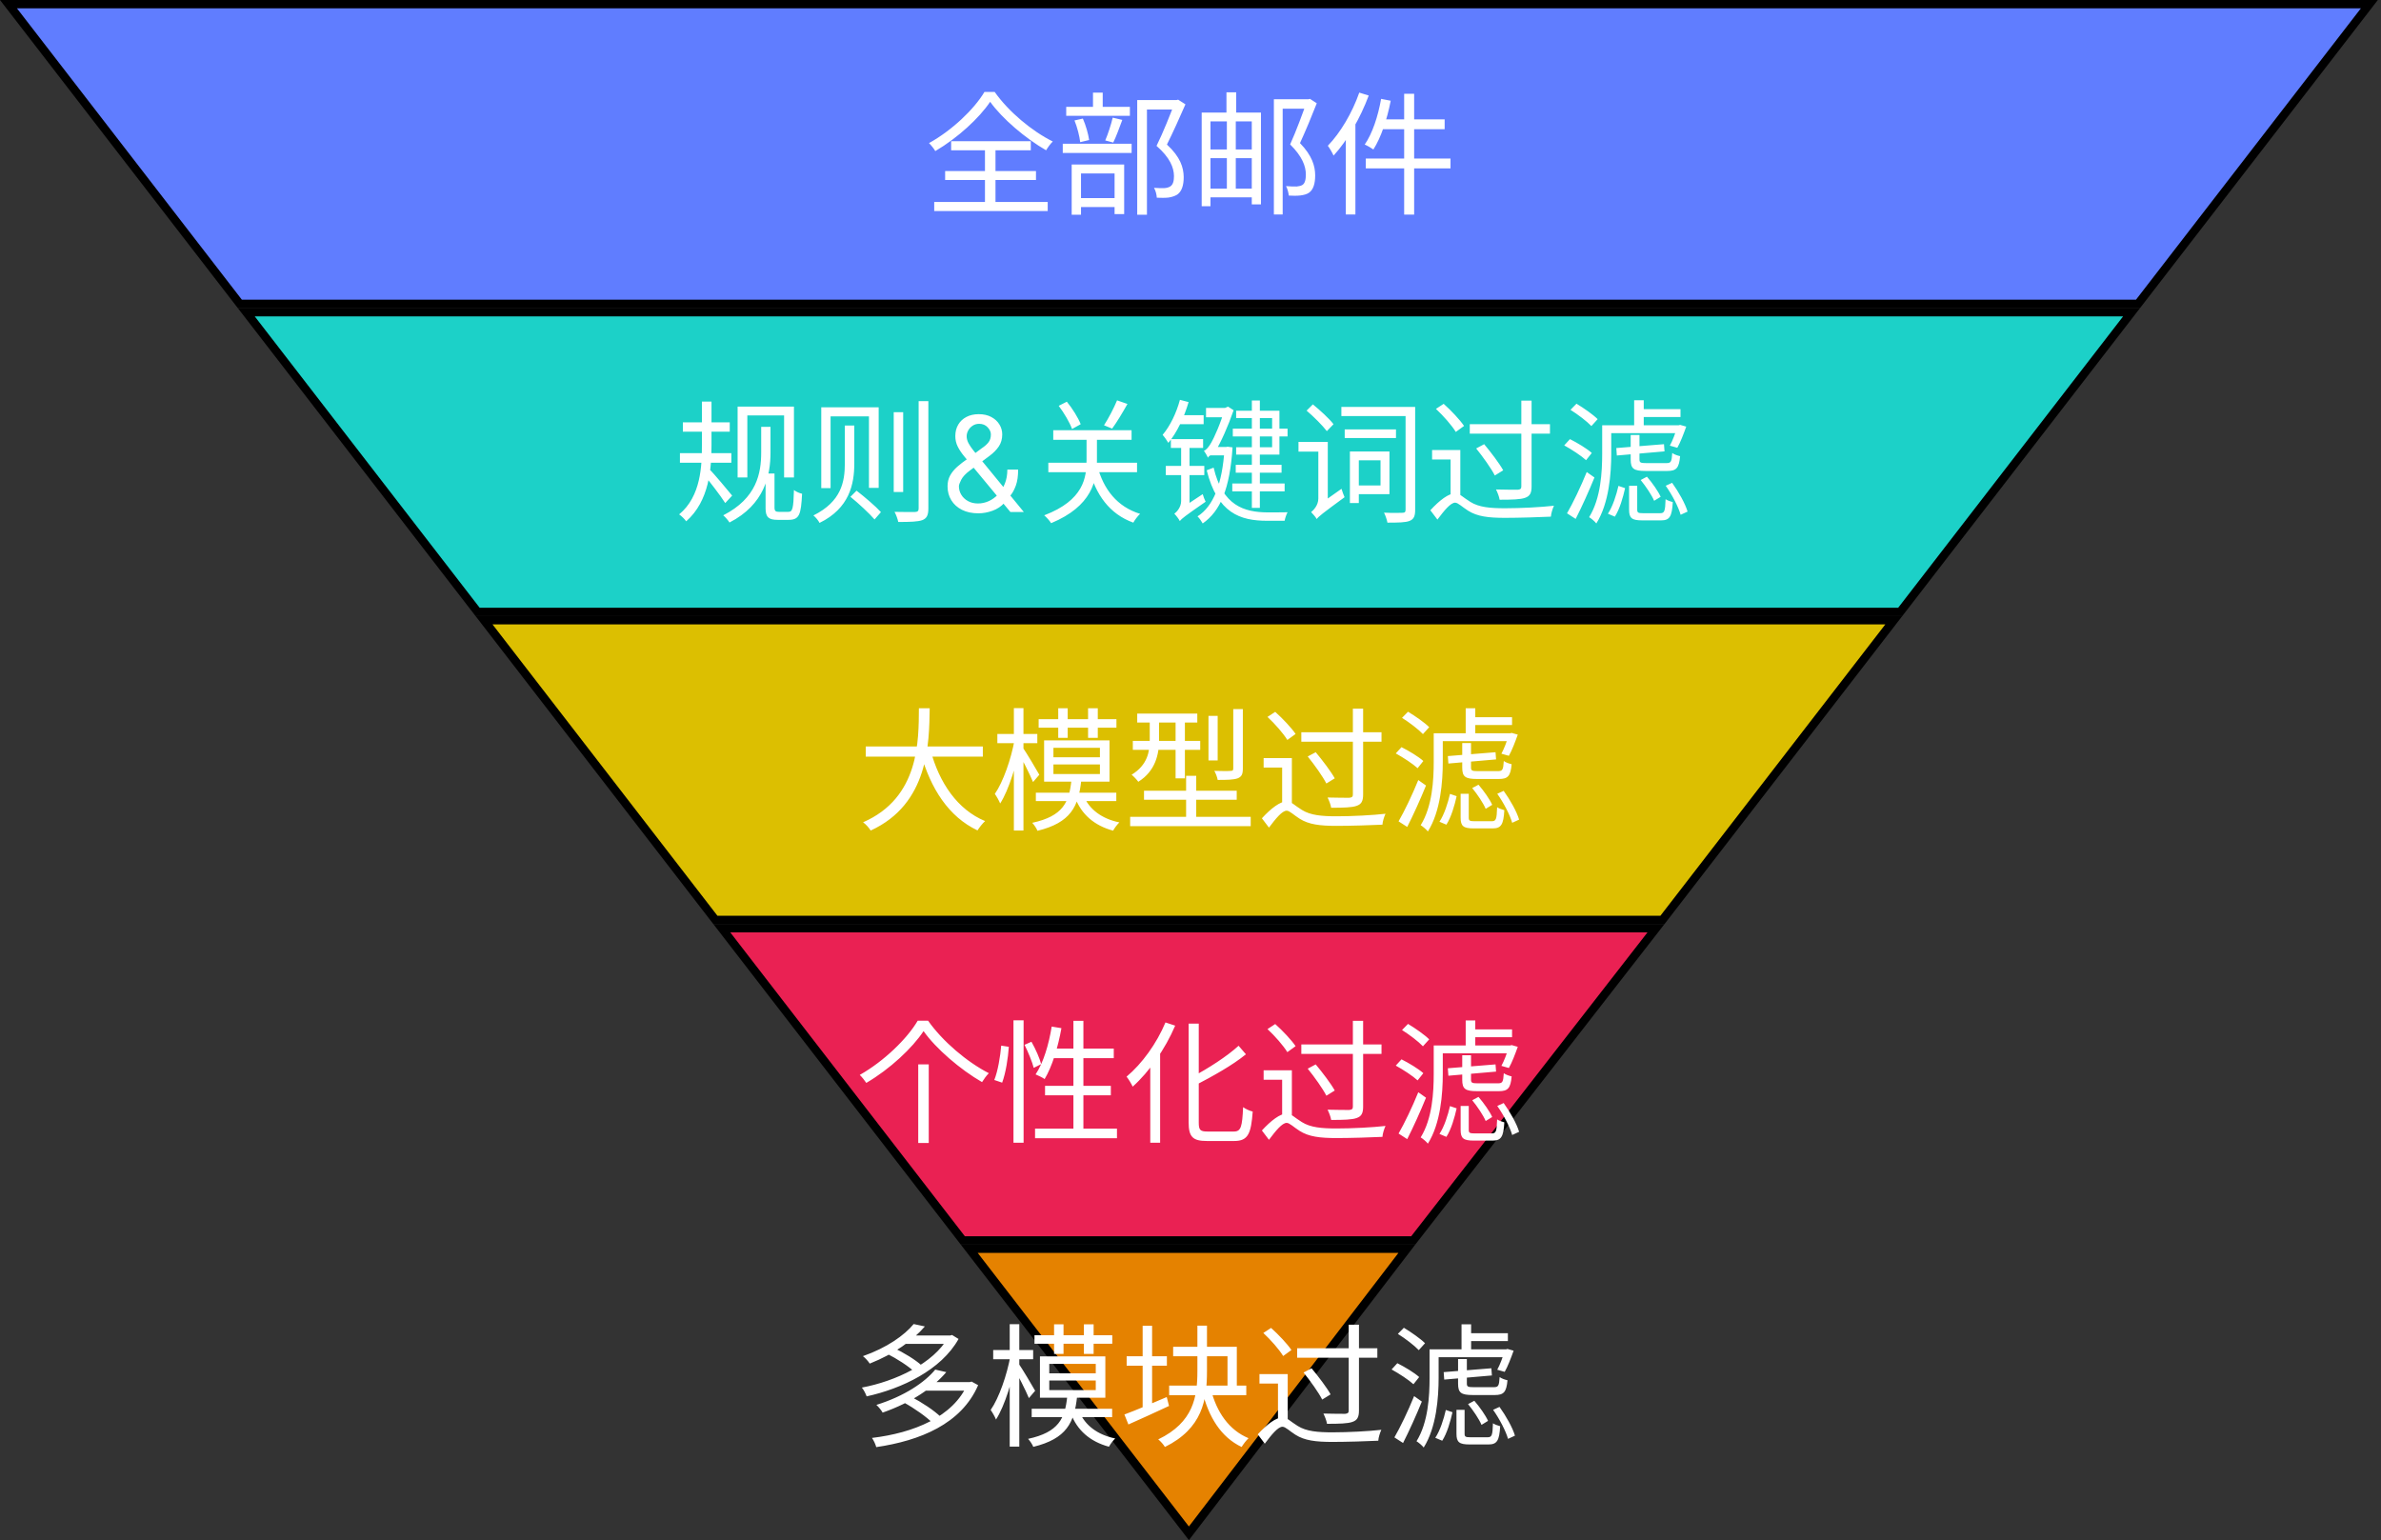 <svg width="572" height="370" viewBox="0 0 572 370" fill="none" xmlns="http://www.w3.org/2000/svg">
  <rect x="0" y="0" width="572" height="370" fill="#333333" stroke="none"/>
  <path d="M337.974 300L285.617 368.359L232.846 300H337.974Z" fill="#E58200" stroke="black" stroke-width="2"/>
  <path d="M339.511 298H231.302L173.405 223L397.826 223L339.511 298Z" fill="#EA2153" stroke="black" stroke-width="2"/>
  <path d="M399.379 221L171.861 221L116.28 149L454.96 149L399.379 221Z" fill="#DCBF01" stroke="black" stroke-width="2"/>
  <path d="M456.504 147L114.736 147L59.155 75L512.085 75L456.504 147Z" fill="#1CD1C8" stroke="black" stroke-width="2"/>
  <path d="M513.629 73L57.611 73L2.035 1L569.205 1L513.629 73Z" fill="#607DFF" stroke="black" stroke-width="2"/>
  <path d="M237.872 24.456C235.248 28.36 230.096 33.128 224.688 36.296C224.368 35.72 223.696 34.888 223.184 34.376C228.688 31.336 234.032 26.248 236.496 22.088H238.96C242.288 26.824 247.888 31.496 252.912 33.992C252.304 34.6 251.728 35.4 251.312 36.104C246.352 33.256 240.752 28.488 237.872 24.456ZM227.056 41.096H248.88V43.24H227.056V41.096ZM228.496 33.928H247.632V36.104H228.496V33.928ZM224.432 48.52H251.696V50.696H224.432V48.52ZM236.624 34.824H239.152V49.736H236.624V34.824ZM273.2 24.04H282.8V26.312H275.536V51.592H273.2V24.04ZM256.144 25.672H271.44V27.816H256.144V25.672ZM255.312 34.536H271.856V36.744H255.312V34.536ZM262.576 22.248H264.912V26.984H262.576V22.248ZM258.128 28.936L260.144 28.488C260.848 30.088 261.456 32.232 261.648 33.64L259.504 34.152C259.344 32.744 258.8 30.568 258.128 28.936ZM267.312 28.264L269.616 28.808C268.912 30.696 268.144 32.84 267.44 34.248L265.52 33.736C266.16 32.264 266.928 29.896 267.312 28.264ZM258.32 47.592H268.848V49.736H258.32V47.592ZM257.456 39.528H270.064V51.432H267.76V41.672H259.696V51.592H257.456V39.528ZM282.16 24.04H282.64L283.024 23.944L284.784 25.064C283.472 28.072 281.808 31.784 280.336 34.728C283.568 37.704 284.336 40.232 284.368 42.536C284.368 44.488 283.92 45.992 282.8 46.76C282.224 47.112 281.52 47.336 280.688 47.464C279.888 47.56 278.832 47.528 277.904 47.496C277.872 46.824 277.648 45.8 277.232 45.128C278.16 45.192 279.088 45.224 279.728 45.192C280.272 45.16 280.72 45.032 281.104 44.808C281.808 44.392 282.032 43.464 282.032 42.28C282 40.264 281.072 37.864 277.84 35.048C279.472 31.752 281.2 27.336 282.16 24.808V24.04ZM288.688 27.048H302.928V49.096H300.72V29.16H290.8V49.544H288.688V27.048ZM289.68 35.912H301.488V37.992H289.68V35.912ZM289.744 45.32H301.392V47.4H289.744V45.32ZM294.64 22.184H296.976V28.2H296.88V46.792H294.736V28.2H294.64V22.184ZM306.032 23.848H314.416V26.12H308.144V51.528H306.032V23.848ZM313.872 23.848H314.32L314.704 23.752L316.336 24.808C315.184 27.752 313.68 31.4 312.304 34.376C315.248 37.416 315.952 39.944 315.952 42.152C315.952 44.04 315.536 45.576 314.448 46.312C313.936 46.664 313.2 46.856 312.432 46.952C311.632 47.048 310.576 47.048 309.616 46.984C309.552 46.376 309.328 45.384 308.944 44.712C309.904 44.808 310.832 44.808 311.504 44.808C311.984 44.744 312.464 44.68 312.848 44.456C313.52 44.072 313.712 43.048 313.712 41.928C313.712 39.944 312.848 37.576 309.936 34.696C311.44 31.368 313.008 27.08 313.872 24.584V23.848ZM337.328 22.536H339.728V51.56H337.328V22.536ZM331.792 23.752L334.096 24.2C333.232 28.68 331.76 33.064 329.936 35.912C329.456 35.56 328.464 34.984 327.856 34.728C329.712 32.04 331.056 27.912 331.792 23.752ZM332.112 28.68H347.056V31.048H331.504L332.112 28.68ZM328.112 38.088H348.464V40.456H328.112V38.088ZM326.544 22.248L328.816 22.952C326.8 28.36 323.696 33.768 320.368 37.384C320.144 36.84 319.44 35.592 318.992 35.016C322 31.912 324.848 27.112 326.544 22.248ZM323.312 30.504L325.584 28.232L325.616 28.264V51.528H323.312V30.504Z" fill="white"/>
  <path d="M221.872 247.712C219.216 251.744 213.808 256.832 208.112 260.16C207.76 259.616 207.088 258.752 206.544 258.24C212.368 254.944 217.936 249.536 220.464 245.216H222.96C226.448 250.176 232.304 255.136 237.552 257.824C236.944 258.432 236.368 259.264 235.92 259.968C230.704 256.96 224.816 251.904 221.872 247.712ZM220.592 255.712H223.12V274.592H220.592V255.712ZM243.472 245.12H245.904V274.528H243.472V245.12ZM240.528 251.2L242.352 251.488C242.192 254.08 241.616 257.792 240.752 260.096L238.864 259.456C239.728 257.312 240.304 253.792 240.528 251.2ZM246.128 251.008L247.792 250.272C248.784 252 249.776 254.272 250.128 255.648L248.336 256.544C247.984 255.136 247.024 252.8 246.128 251.008ZM252.656 246.624L254.992 247.008C254.16 251.68 252.752 256.224 250.96 259.232C250.48 258.88 249.392 258.368 248.784 258.112C250.672 255.296 251.952 250.944 252.656 246.624ZM252.688 251.904H267.568V254.208H251.952L252.688 251.904ZM257.872 245.248H260.272V272.448H257.872V245.248ZM251.056 260.864H266.864V263.136H251.056V260.864ZM248.656 271.136H268.336V273.44H248.656V271.136ZM285.552 245.92H287.984V269.664C287.984 271.456 288.304 271.84 290.096 271.84C290.96 271.84 295.312 271.84 296.4 271.84C298.16 271.84 298.416 270.656 298.64 265.984C299.248 266.432 300.24 266.88 300.944 267.04C300.56 272.288 299.856 274.112 296.528 274.112C295.696 274.112 290.672 274.112 289.936 274.112C286.576 274.112 285.552 273.152 285.552 269.632V245.92ZM297.552 251.232L299.312 253.28C296.08 255.936 291.376 258.528 287.152 260.736C286.992 260.192 286.512 259.36 286.16 258.848C290.256 256.704 294.832 253.728 297.552 251.232ZM279.984 245.632L282.32 246.4C279.92 252.032 276.08 257.504 272.112 261.056C271.856 260.48 271.12 259.232 270.64 258.656C274.352 255.552 277.872 250.688 279.984 245.632ZM276.336 253.984L278.672 251.648L278.704 251.68V274.528H276.336V253.984ZM304.496 247.232L306.352 246.016C308.144 247.616 310.256 249.856 311.248 251.328L309.264 252.768C308.336 251.232 306.288 248.896 304.496 247.232ZM310.352 257.12V268.768H308.016V259.392H303.568V257.12H310.352ZM309.136 267.52C310.224 267.52 310.96 268.48 312.752 269.568C314.832 270.88 317.552 271.104 321.136 271.104C324.912 271.104 329.744 270.848 332.848 270.496C332.528 271.168 332.144 272.384 332.112 273.12C329.84 273.248 324.144 273.408 321.104 273.408C317.104 273.408 314.416 273.088 312.208 271.68C310.832 270.816 309.808 269.76 309.104 269.76C308.016 269.76 306.48 271.648 304.848 273.824L303.152 271.584C305.36 269.184 307.536 267.52 309.136 267.52ZM312.624 250.912H331.888V253.184H312.624V250.912ZM325.008 245.248H327.472V265.888C327.472 267.52 327.024 268.224 325.872 268.608C324.784 268.992 322.832 269.056 319.792 269.056C319.696 268.352 319.28 267.296 318.928 266.592C321.296 266.656 323.504 266.656 324.144 266.656C324.784 266.592 325.008 266.432 325.008 265.856V245.248ZM314.16 256.736L316.08 255.712C317.712 257.664 319.728 260.32 320.656 261.984L318.64 263.232C317.776 261.536 315.792 258.752 314.16 256.736ZM353.552 247.296H363.248V249.184H353.552V247.296ZM345.584 251.168H362.928V253.056H345.584V251.168ZM352.112 245.152H354.416V252.032H352.112V245.152ZM347.824 256.64L359.28 255.712L359.408 257.44L347.952 258.432L347.824 256.64ZM351.28 253.504H353.392V259.392C353.392 260.128 353.648 260.256 355.024 260.256C355.664 260.256 358.992 260.256 359.856 260.256C360.944 260.256 361.136 259.968 361.264 257.824C361.712 258.176 362.576 258.464 363.152 258.592C362.896 261.44 362.256 262.144 360.08 262.144C359.472 262.144 355.472 262.144 354.864 262.144C351.984 262.144 351.28 261.6 351.28 259.392V253.504ZM344.432 251.168H346.608V257.952C346.608 262.752 346.096 269.888 343.024 274.752C342.672 274.272 341.744 273.504 341.296 273.248C344.112 268.704 344.432 262.4 344.432 257.952V251.168ZM362.48 251.168H362.8L363.152 251.072L364.624 251.488C363.984 253.28 363.216 255.296 362.48 256.576L360.688 256.064C361.328 254.912 362.032 253.056 362.48 251.488V251.168ZM350.896 265.696H352.848V271.424C352.848 272.16 353.072 272.288 354.224 272.288C354.768 272.288 357.616 272.288 358.352 272.288C359.376 272.288 359.568 271.904 359.664 268.928C360.08 269.216 360.88 269.504 361.392 269.632C361.2 273.12 360.624 274.016 358.576 274.016C358.032 274.016 354.576 274.016 354.064 274.016C351.536 274.016 350.896 273.472 350.896 271.424V265.696ZM348.336 265.728L349.936 266.272C349.456 268.448 348.624 271.36 347.472 273.12L345.808 272.416C346.96 270.688 347.856 267.872 348.336 265.728ZM353.68 264.32L355.184 263.52C356.464 264.992 357.904 267.04 358.48 268.352L356.912 269.312C356.336 267.936 354.928 265.856 353.68 264.32ZM359.696 265.696L361.232 264.992C362.8 267.168 364.4 270.016 364.944 271.904L363.28 272.672C362.768 270.816 361.232 267.872 359.696 265.696ZM336.816 247.456L338.256 245.984C340.016 247.04 342.256 248.608 343.344 249.696L341.84 251.36C340.784 250.24 338.608 248.576 336.816 247.456ZM335.312 256L336.688 254.496C338.48 255.392 340.816 256.8 341.936 257.824L340.56 259.552C339.408 258.496 337.168 257.024 335.312 256ZM335.984 272.32C337.36 269.952 339.312 265.888 340.72 262.4L342.576 263.712C341.264 266.944 339.536 270.784 338.064 273.664L335.984 272.32Z" fill="white"/>
  <path d="M213.032 325.192L214.632 323.784C217.032 324.904 219.976 326.696 221.416 328.04L219.72 329.608C218.344 328.264 215.432 326.376 213.032 325.192ZM227.816 320.84H228.296L228.712 320.712L230.28 321.672C226.12 329.128 216.648 333.608 208.2 335.464C207.976 334.856 207.496 333.864 207.048 333.352C215.112 331.848 224.328 327.528 227.816 321.224V320.84ZM217.128 320.84H228.424V322.856H217.128V320.84ZM219.496 318.088L222.184 318.664C219.24 322.056 214.888 325.224 208.936 327.592C208.584 327.016 207.848 326.216 207.304 325.8C213.064 323.784 217.288 320.776 219.496 318.088ZM217.128 336.936L218.888 335.56C221.416 336.872 224.488 338.888 226.024 340.424L224.136 341.96C222.696 340.456 219.656 338.312 217.128 336.936ZM232.488 332.04H232.968L233.416 331.912L234.984 332.776C230.952 342.12 220.968 346.12 210.504 347.656C210.344 346.984 209.864 345.992 209.48 345.448C219.368 344.264 229.032 340.456 232.488 332.392V332.04ZM222.088 332.04H233.128V334.088H222.088V332.04ZM224.68 329.032L227.336 329.64C224.104 333.416 219.048 336.904 212.04 339.368C211.752 338.824 211.048 337.96 210.536 337.512C217.32 335.4 222.184 332.072 224.68 329.032ZM248.52 320.776H267.208V322.824H248.52V320.776ZM247.848 338.44H267.176V340.456H247.848V338.44ZM253.224 318.152H255.496V325.256H253.224V318.152ZM260.392 318.152H262.728V325.256H260.392V318.152ZM252.072 331.656V333.96H263.24V331.656H252.072ZM252.072 327.656V329.928H263.24V327.656H252.072ZM249.832 325.864H265.544V335.784H249.832V325.864ZM256.392 335.464H258.76C258.088 341.768 256.232 345.64 248.232 347.592C248.04 347.048 247.432 346.152 246.984 345.672C254.344 344.072 255.848 340.776 256.392 335.464ZM259.304 339.112C260.616 342.408 263.688 344.712 267.912 345.576C267.4 346.056 266.728 346.952 266.408 347.56C261.896 346.344 258.76 343.624 257.256 339.56L259.304 339.112ZM238.6 324.328H248.2V326.536H238.6V324.328ZM242.568 318.12H244.872V347.528H242.568V318.12ZM242.728 325.768L244.232 326.248C243.304 331.4 241.384 337.768 239.272 341.032C239.016 340.36 238.408 339.304 237.992 338.728C240.008 335.848 241.928 330.248 242.728 325.768ZM244.776 327.688C245.48 328.68 248.104 333.064 248.68 334.12L247.176 335.88C246.472 334.152 244.392 330.024 243.56 328.648L244.776 327.688ZM281.832 323.56H297.128V334.12H294.888V325.832H281.832V323.56ZM280.872 332.872H299.4V335.176H280.872V332.872ZM290.888 333.736C292.264 339.24 295.24 343.56 299.944 345.512C299.4 346.024 298.664 346.984 298.28 347.624C293.32 345.256 290.376 340.488 288.808 334.184L290.888 333.736ZM287.656 318.472H289.96V329.384C289.96 336.296 288.904 343.144 279.848 347.624C279.56 347.08 278.792 346.216 278.248 345.8C286.728 341.704 287.656 335.56 287.656 329.384V318.472ZM270.664 325.832H280.328V328.104H270.664V325.832ZM274.504 318.504H276.776V339.272H274.504V318.504ZM270.12 339.816C272.68 338.888 276.552 337.224 280.296 335.624L280.84 337.768C277.448 339.368 273.864 340.968 271.08 342.216L270.12 339.816ZM303.496 320.232L305.352 319.016C307.144 320.616 309.256 322.856 310.248 324.328L308.264 325.768C307.336 324.232 305.288 321.896 303.496 320.232ZM309.352 330.12V341.768H307.016V332.392H302.568V330.12H309.352ZM308.136 340.52C309.224 340.52 309.96 341.48 311.752 342.568C313.832 343.88 316.552 344.104 320.136 344.104C323.912 344.104 328.744 343.848 331.848 343.496C331.528 344.168 331.144 345.384 331.112 346.12C328.84 346.248 323.144 346.408 320.104 346.408C316.104 346.408 313.416 346.088 311.208 344.68C309.832 343.816 308.808 342.76 308.104 342.76C307.016 342.76 305.48 344.648 303.848 346.824L302.152 344.584C304.36 342.184 306.536 340.52 308.136 340.52ZM311.624 323.912H330.888V326.184H311.624V323.912ZM324.008 318.248H326.472V338.888C326.472 340.52 326.024 341.224 324.872 341.608C323.784 341.992 321.832 342.056 318.792 342.056C318.696 341.352 318.28 340.296 317.928 339.592C320.296 339.656 322.504 339.656 323.144 339.656C323.784 339.592 324.008 339.432 324.008 338.856V318.248ZM313.16 329.736L315.08 328.712C316.712 330.664 318.728 333.32 319.656 334.984L317.64 336.232C316.776 334.536 314.792 331.752 313.16 329.736ZM352.552 320.296H362.248V322.184H352.552V320.296ZM344.584 324.168H361.928V326.056H344.584V324.168ZM351.112 318.152H353.416V325.032H351.112V318.152ZM346.824 329.64L358.28 328.712L358.408 330.44L346.952 331.432L346.824 329.64ZM350.28 326.504H352.392V332.392C352.392 333.128 352.648 333.256 354.024 333.256C354.664 333.256 357.992 333.256 358.856 333.256C359.944 333.256 360.136 332.968 360.264 330.824C360.712 331.176 361.576 331.464 362.152 331.592C361.896 334.44 361.256 335.144 359.08 335.144C358.472 335.144 354.472 335.144 353.864 335.144C350.984 335.144 350.28 334.6 350.28 332.392V326.504ZM343.432 324.168H345.608V330.952C345.608 335.752 345.096 342.888 342.024 347.752C341.672 347.272 340.744 346.504 340.296 346.248C343.112 341.704 343.432 335.4 343.432 330.952V324.168ZM361.48 324.168H361.8L362.152 324.072L363.624 324.488C362.984 326.28 362.216 328.296 361.48 329.576L359.688 329.064C360.328 327.912 361.032 326.056 361.48 324.488V324.168ZM349.896 338.696H351.848V344.424C351.848 345.16 352.072 345.288 353.224 345.288C353.768 345.288 356.616 345.288 357.352 345.288C358.376 345.288 358.568 344.904 358.664 341.928C359.08 342.216 359.88 342.504 360.392 342.632C360.2 346.12 359.624 347.016 357.576 347.016C357.032 347.016 353.576 347.016 353.064 347.016C350.536 347.016 349.896 346.472 349.896 344.424V338.696ZM347.336 338.728L348.936 339.272C348.456 341.448 347.624 344.36 346.472 346.12L344.808 345.416C345.96 343.688 346.856 340.872 347.336 338.728ZM352.68 337.32L354.184 336.52C355.464 337.992 356.904 340.04 357.48 341.352L355.912 342.312C355.336 340.936 353.928 338.856 352.68 337.32ZM358.696 338.696L360.232 337.992C361.8 340.168 363.4 343.016 363.944 344.904L362.28 345.672C361.768 343.816 360.232 340.872 358.696 338.696ZM335.816 320.456L337.256 318.984C339.016 320.04 341.256 321.608 342.344 322.696L340.84 324.36C339.784 323.24 337.608 321.576 335.816 320.456ZM334.312 329L335.688 327.496C337.48 328.392 339.816 329.8 340.936 330.824L339.56 332.552C338.408 331.496 336.168 330.024 334.312 329ZM334.984 345.32C336.36 342.952 338.312 338.888 339.72 335.4L341.576 336.712C340.264 339.944 338.536 343.784 337.064 346.664L334.984 345.32Z" fill="white"/>
  <path d="M207.984 179.336H236.112V181.768H207.984V179.336ZM223.568 180.296C225.648 188.04 230 194.504 236.656 197.256C236.048 197.8 235.248 198.824 234.832 199.496C227.92 196.232 223.568 189.48 221.168 180.872L223.568 180.296ZM220.752 170.152H223.344C223.216 178.536 223.152 193.128 209.168 199.528C208.784 198.888 208.016 198.024 207.344 197.544C220.944 191.624 220.688 177.832 220.752 170.152ZM249.52 172.776H268.208V174.824H249.52V172.776ZM248.848 190.44H268.176V192.456H248.848V190.44ZM254.224 170.152H256.496V177.256H254.224V170.152ZM261.392 170.152H263.728V177.256H261.392V170.152ZM253.072 183.656V185.96H264.24V183.656H253.072ZM253.072 179.656V181.928H264.24V179.656H253.072ZM250.832 177.864H266.544V187.784H250.832V177.864ZM257.392 187.464H259.76C259.088 193.768 257.232 197.64 249.232 199.592C249.04 199.048 248.432 198.152 247.984 197.672C255.344 196.072 256.848 192.776 257.392 187.464ZM260.304 191.112C261.616 194.408 264.688 196.712 268.912 197.576C268.4 198.056 267.728 198.952 267.408 199.56C262.896 198.344 259.76 195.624 258.256 191.56L260.304 191.112ZM239.6 176.328H249.2V178.536H239.6V176.328ZM243.568 170.12H245.872V199.528H243.568V170.12ZM243.728 177.768L245.232 178.248C244.304 183.4 242.384 189.768 240.272 193.032C240.016 192.36 239.408 191.304 238.992 190.728C241.008 187.848 242.928 182.248 243.728 177.768ZM245.776 179.688C246.48 180.68 249.104 185.064 249.68 186.12L248.176 187.88C247.472 186.152 245.392 182.024 244.56 180.648L245.776 179.688ZM273.2 171.432H287.632V173.576H273.2V171.432ZM272.144 177.992H288.336V180.136H272.144V177.992ZM271.504 196.232H300.464V198.472H271.504V196.232ZM274.832 189.96H297.104V192.136H274.832V189.96ZM282.416 172.328H284.656V186.984H282.416V172.328ZM284.944 186.376H287.376V197.768H284.944V186.376ZM290.32 171.976H292.528V182.696H290.32V171.976ZM296.272 170.344H298.576V184.648C298.576 185.992 298.288 186.6 297.328 186.984C296.368 187.336 294.832 187.368 292.528 187.368C292.432 186.728 292.08 185.832 291.728 185.192C293.584 185.256 295.152 185.256 295.664 185.192C296.144 185.192 296.272 185.064 296.272 184.616V170.344ZM276.208 172.36H278.448V177.8C278.448 181.128 277.616 185.224 273.456 187.816C273.136 187.336 272.304 186.472 271.856 186.12C275.696 183.784 276.208 180.52 276.208 177.736V172.36ZM304.496 172.232L306.352 171.016C308.144 172.616 310.256 174.856 311.248 176.328L309.264 177.768C308.336 176.232 306.288 173.896 304.496 172.232ZM310.352 182.12V193.768H308.016V184.392H303.568V182.12H310.352ZM309.136 192.52C310.224 192.52 310.96 193.48 312.752 194.568C314.832 195.88 317.552 196.104 321.136 196.104C324.912 196.104 329.744 195.848 332.848 195.496C332.528 196.168 332.144 197.384 332.112 198.12C329.84 198.248 324.144 198.408 321.104 198.408C317.104 198.408 314.416 198.088 312.208 196.68C310.832 195.816 309.808 194.76 309.104 194.76C308.016 194.76 306.48 196.648 304.848 198.824L303.152 196.584C305.36 194.184 307.536 192.52 309.136 192.52ZM312.624 175.912H331.888V178.184H312.624V175.912ZM325.008 170.248H327.472V190.888C327.472 192.52 327.024 193.224 325.872 193.608C324.784 193.992 322.832 194.056 319.792 194.056C319.696 193.352 319.28 192.296 318.928 191.592C321.296 191.656 323.504 191.656 324.144 191.656C324.784 191.592 325.008 191.432 325.008 190.856V170.248ZM314.16 181.736L316.08 180.712C317.712 182.664 319.728 185.32 320.656 186.984L318.64 188.232C317.776 186.536 315.792 183.752 314.16 181.736ZM353.552 172.296H363.248V174.184H353.552V172.296ZM345.584 176.168H362.928V178.056H345.584V176.168ZM352.112 170.152H354.416V177.032H352.112V170.152ZM347.824 181.64L359.28 180.712L359.408 182.44L347.952 183.432L347.824 181.64ZM351.28 178.504H353.392V184.392C353.392 185.128 353.648 185.256 355.024 185.256C355.664 185.256 358.992 185.256 359.856 185.256C360.944 185.256 361.136 184.968 361.264 182.824C361.712 183.176 362.576 183.464 363.152 183.592C362.896 186.44 362.256 187.144 360.08 187.144C359.472 187.144 355.472 187.144 354.864 187.144C351.984 187.144 351.28 186.6 351.28 184.392V178.504ZM344.432 176.168H346.608V182.952C346.608 187.752 346.096 194.888 343.024 199.752C342.672 199.272 341.744 198.504 341.296 198.248C344.112 193.704 344.432 187.4 344.432 182.952V176.168ZM362.48 176.168H362.8L363.152 176.072L364.624 176.488C363.984 178.28 363.216 180.296 362.48 181.576L360.688 181.064C361.328 179.912 362.032 178.056 362.48 176.488V176.168ZM350.896 190.696H352.848V196.424C352.848 197.16 353.072 197.288 354.224 197.288C354.768 197.288 357.616 197.288 358.352 197.288C359.376 197.288 359.568 196.904 359.664 193.928C360.08 194.216 360.88 194.504 361.392 194.632C361.2 198.12 360.624 199.016 358.576 199.016C358.032 199.016 354.576 199.016 354.064 199.016C351.536 199.016 350.896 198.472 350.896 196.424V190.696ZM348.336 190.728L349.936 191.272C349.456 193.448 348.624 196.36 347.472 198.12L345.808 197.416C346.96 195.688 347.856 192.872 348.336 190.728ZM353.68 189.32L355.184 188.52C356.464 189.992 357.904 192.04 358.48 193.352L356.912 194.312C356.336 192.936 354.928 190.856 353.68 189.32ZM359.696 190.696L361.232 189.992C362.8 192.168 364.4 195.016 364.944 196.904L363.28 197.672C362.768 195.816 361.232 192.872 359.696 190.696ZM336.816 172.456L338.256 170.984C340.016 172.04 342.256 173.608 343.344 174.696L341.84 176.36C340.784 175.24 338.608 173.576 336.816 172.456ZM335.312 181L336.688 179.496C338.48 180.392 340.816 181.8 341.936 182.824L340.56 184.552C339.408 183.496 337.168 182.024 335.312 181ZM335.984 197.32C337.36 194.952 339.312 190.888 340.72 187.4L342.576 188.712C341.264 191.944 339.536 195.784 338.064 198.664L335.984 197.32Z" fill="white"/>
  <path d="M164.048 101.464H175.312V103.704H164.048V101.464ZM163.344 108.856H175.696V111.16H163.344V108.856ZM168.624 96.472H170.928V106.84C170.928 112.472 170.448 120.312 164.848 125.24C164.528 124.76 163.728 123.96 163.152 123.576C168.432 119.224 168.624 111.832 168.624 106.872V96.472ZM170.384 112.696C171.44 113.688 175.056 118.04 175.888 119.064L174.224 120.856C173.168 119.16 170.128 115.224 168.912 113.816L170.384 112.696ZM177.2 97.688H190.736V114.712H188.368V99.8H179.536V114.712H177.2V97.688ZM183.92 113.752H186.064V121.912C186.064 122.776 186.352 122.968 187.12 122.968H189.392C190.416 122.968 190.608 122.136 190.736 117.72C191.28 118.168 192.112 118.488 192.688 118.616C192.432 123.64 192.048 124.888 189.424 124.888H186.832C184.752 124.888 183.92 124.312 183.92 122.168V113.752ZM182.864 102.552H185.104V108.728C185.104 114.2 183.664 121.208 175.248 125.528C174.992 125.08 174.224 124.184 173.744 123.8C181.84 119.672 182.864 113.624 182.864 108.696V102.552ZM204.304 119.352L205.776 117.88C207.76 119.416 210.352 121.624 211.632 123.032L210.096 124.792C208.848 123.352 206.32 120.984 204.304 119.352ZM197.296 97.848H211.088V117.208H208.752V100.024H199.536V117.272H197.296V97.848ZM220.688 96.376H223.024V122.168C223.024 123.832 222.608 124.536 221.584 124.952C220.528 125.336 218.736 125.4 215.792 125.4C215.664 124.728 215.28 123.64 214.896 122.968C217.2 123.032 219.216 123 219.824 123C220.432 122.968 220.688 122.776 220.688 122.168V96.376ZM214.704 99.032H216.976V118.2H214.704V99.032ZM202.96 102.232H205.232V111.352C205.232 116.28 204.08 122.104 196.88 125.624C196.656 125.112 195.888 124.184 195.408 123.832C202.128 120.504 202.96 115.704 202.96 111.32V102.232ZM235.045 123.318C233.515 123.318 232.197 123.038 231.091 122.477C229.985 121.917 229.133 121.148 228.534 120.17C227.936 119.193 227.636 118.076 227.636 116.818C227.636 115.848 227.841 114.989 228.25 114.239C228.667 113.481 229.239 112.78 229.966 112.136C230.701 111.485 231.545 110.833 232.5 110.182L235.864 107.682C236.523 107.25 237.049 106.788 237.443 106.295C237.845 105.803 238.045 105.159 238.045 104.364C238.045 103.773 237.784 103.201 237.261 102.648C236.746 102.095 236.068 101.818 235.227 101.818C234.636 101.818 234.114 101.97 233.659 102.273C233.212 102.568 232.86 102.947 232.602 103.409C232.352 103.864 232.227 104.333 232.227 104.818C232.227 105.364 232.375 105.917 232.67 106.477C232.973 107.03 233.356 107.598 233.818 108.182C234.288 108.758 234.773 109.348 235.273 109.955L245.955 123H242.727L233.909 112.364C233.091 111.379 232.348 110.485 231.682 109.682C231.015 108.879 230.485 108.087 230.091 107.307C229.697 106.527 229.5 105.682 229.5 104.773C229.5 103.727 229.731 102.811 230.193 102.023C230.663 101.227 231.318 100.61 232.159 100.17C233.008 99.724 234 99.5 235.136 99.5C236.303 99.5 237.307 99.727 238.148 100.182C238.989 100.629 239.636 101.223 240.091 101.966C240.545 102.701 240.773 103.5 240.773 104.364C240.773 105.477 240.496 106.443 239.943 107.261C239.39 108.08 238.636 108.841 237.682 109.545L233.045 113C232 113.773 231.292 114.523 230.92 115.25C230.549 115.977 230.364 116.5 230.364 116.818C230.364 117.545 230.553 118.223 230.932 118.852C231.311 119.481 231.845 119.989 232.534 120.375C233.223 120.761 234.03 120.955 234.955 120.955C235.833 120.955 236.689 120.769 237.523 120.398C238.356 120.019 239.11 119.473 239.784 118.761C240.466 118.049 241.004 117.193 241.398 116.193C241.799 115.193 242 114.068 242 112.818H244.591C244.591 114.364 244.413 115.625 244.057 116.602C243.701 117.58 243.299 118.345 242.852 118.898C242.405 119.451 242.045 119.864 241.773 120.136C241.682 120.25 241.598 120.364 241.523 120.477C241.447 120.591 241.364 120.705 241.273 120.818C240.523 121.659 239.576 122.288 238.432 122.705C237.288 123.114 236.159 123.318 235.045 123.318ZM253.029 103.352H271.845V105.656H253.029V103.352ZM251.845 111.16H273.157V113.432H251.845V111.16ZM263.621 111.928C265.093 117.56 268.389 121.752 273.893 123.448C273.317 123.96 272.613 124.92 272.261 125.56C266.533 123.48 263.205 118.872 261.541 112.376L263.621 111.928ZM268.357 96.184L270.853 97.048C269.701 99.096 268.293 101.464 267.173 102.968L265.221 102.168C266.277 100.568 267.621 97.976 268.357 96.184ZM254.341 97.496L256.293 96.504C257.637 98.136 259.045 100.408 259.621 101.912L257.541 103.064C256.997 101.528 255.621 99.192 254.341 97.496ZM261.029 103.896H263.525V110.552C263.525 115.48 262.341 121.592 252.517 125.688C252.165 125.112 251.429 124.28 250.853 123.8C260.389 120.184 261.029 114.68 261.029 110.552V103.896ZM283.461 96.056L285.541 96.6C284.485 100.248 282.725 103.96 280.677 106.392C280.421 105.944 279.717 104.92 279.301 104.472C281.093 102.36 282.597 99.256 283.461 96.056ZM282.885 99.736H289.157V101.912H282.437L282.885 99.736ZM283.429 125.176L283.045 123.128L283.717 122.168L288.933 118.712C289.093 119.288 289.413 120.12 289.637 120.536C284.645 123.992 283.877 124.6 283.429 125.176ZM281.285 105.496H289.029V107.608H281.285V105.496ZM280.069 111.928H289.317V114.136H280.069V111.928ZM283.429 125.176C283.205 124.696 282.533 123.832 282.117 123.416C282.693 123 283.749 121.848 283.749 120.376V106.488H285.765V122.328C285.765 122.328 283.429 124.312 283.429 125.176ZM300.741 96.216H302.661V122.008H300.741V96.216ZM296.165 102.968H309.317V104.856H296.165V102.968ZM296.037 116.152H308.613V118.04H296.037V116.152ZM296.869 111.672H307.877V113.56H296.869V111.672ZM289.733 98.008H294.693V100.248H289.733V98.008ZM294.181 107.384H294.565L294.917 107.32L296.101 107.48C295.461 117.4 293.189 122.776 288.933 125.752C288.645 125.24 288.133 124.472 287.685 124.056C291.461 121.656 293.637 116.344 294.181 107.8V107.384ZM291.557 112.344C293.701 121.496 298.885 123.064 304.517 123.096C305.317 123.096 308.293 123.096 309.317 123.064C309.029 123.576 308.709 124.536 308.613 125.112H304.421C297.893 125.112 292.485 123.256 289.893 112.984L291.557 112.344ZM296.965 98.68H307.365V109.208H296.965V107.448H305.605V100.44H296.965V98.68ZM291.013 107.384H294.725V109.4H290.373L291.013 107.384ZM290.213 109.976C290.021 109.528 289.509 108.696 289.221 108.28C289.733 108.184 290.469 107.288 291.013 106.296C291.557 105.368 293.317 101.624 294.213 98.2V98.04L295.013 97.688L296.357 98.552C295.045 102.36 293.349 106.2 291.781 108.792V108.824C291.781 108.824 290.213 109.528 290.213 109.976ZM313.893 98.648L315.397 97.144C317.157 98.584 319.333 100.568 320.357 101.912L318.757 103.576C317.733 102.232 315.621 100.12 313.893 98.648ZM316.325 124.696L315.941 122.456L316.613 121.432L322.277 117.432C322.469 118.04 322.789 119 323.013 119.448C317.605 123.416 316.805 124.056 316.325 124.696ZM311.941 106.168H317.861V108.504H311.941V106.168ZM322.245 97.752H338.565V99.96H322.245V97.752ZM323.045 103.16H335.365V105.24H323.045V103.16ZM324.293 108.472H326.437V120.856H324.293V108.472ZM325.637 108.472H333.797V118.712H325.637V116.632H331.653V110.584H325.637V108.472ZM337.669 97.752H339.973V122.488C339.973 123.992 339.653 124.728 338.629 125.144C337.669 125.528 335.941 125.56 333.317 125.56C333.189 124.92 332.837 123.8 332.485 123.16C334.469 123.256 336.357 123.224 336.933 123.192C337.477 123.192 337.669 123 337.669 122.456V97.752ZM316.325 124.696C316.069 124.216 315.365 123.416 314.981 123.032C315.557 122.552 316.709 121.4 316.709 119.768V106.168H318.981V121.464C318.981 121.464 316.325 123.768 316.325 124.696ZM344.965 98.232L346.821 97.016C348.613 98.616 350.725 100.856 351.717 102.328L349.733 103.768C348.805 102.232 346.757 99.896 344.965 98.232ZM350.821 108.12V119.768H348.485V110.392H344.037V108.12H350.821ZM349.605 118.52C350.693 118.52 351.429 119.48 353.221 120.568C355.301 121.88 358.021 122.104 361.605 122.104C365.381 122.104 370.213 121.848 373.317 121.496C372.997 122.168 372.613 123.384 372.581 124.12C370.309 124.248 364.613 124.408 361.573 124.408C357.573 124.408 354.885 124.088 352.677 122.68C351.301 121.816 350.277 120.76 349.573 120.76C348.485 120.76 346.949 122.648 345.317 124.824L343.621 122.584C345.829 120.184 348.005 118.52 349.605 118.52ZM353.093 101.912H372.357V104.184H353.093V101.912ZM365.477 96.248H367.941V116.888C367.941 118.52 367.493 119.224 366.341 119.608C365.253 119.992 363.301 120.056 360.261 120.056C360.165 119.352 359.749 118.296 359.397 117.592C361.765 117.656 363.973 117.656 364.613 117.656C365.253 117.592 365.477 117.432 365.477 116.856V96.248ZM354.629 107.736L356.549 106.712C358.181 108.664 360.197 111.32 361.125 112.984L359.109 114.232C358.245 112.536 356.261 109.752 354.629 107.736ZM394.021 98.296H403.717V100.184H394.021V98.296ZM386.053 102.168H403.397V104.056H386.053V102.168ZM392.581 96.152H394.885V103.032H392.581V96.152ZM388.293 107.64L399.749 106.712L399.877 108.44L388.421 109.432L388.293 107.64ZM391.749 104.504H393.861V110.392C393.861 111.128 394.117 111.256 395.493 111.256C396.133 111.256 399.461 111.256 400.325 111.256C401.413 111.256 401.605 110.968 401.733 108.824C402.181 109.176 403.045 109.464 403.621 109.592C403.365 112.44 402.725 113.144 400.549 113.144C399.941 113.144 395.941 113.144 395.333 113.144C392.453 113.144 391.749 112.6 391.749 110.392V104.504ZM384.901 102.168H387.077V108.952C387.077 113.752 386.565 120.888 383.493 125.752C383.141 125.272 382.213 124.504 381.765 124.248C384.581 119.704 384.901 113.4 384.901 108.952V102.168ZM402.949 102.168H403.269L403.621 102.072L405.093 102.488C404.453 104.28 403.685 106.296 402.949 107.576L401.157 107.064C401.797 105.912 402.501 104.056 402.949 102.488V102.168ZM391.365 116.696H393.317V122.424C393.317 123.16 393.541 123.288 394.693 123.288C395.237 123.288 398.085 123.288 398.821 123.288C399.845 123.288 400.037 122.904 400.133 119.928C400.549 120.216 401.349 120.504 401.861 120.632C401.669 124.12 401.093 125.016 399.045 125.016C398.501 125.016 395.045 125.016 394.533 125.016C392.005 125.016 391.365 124.472 391.365 122.424V116.696ZM388.805 116.728L390.405 117.272C389.925 119.448 389.093 122.36 387.941 124.12L386.277 123.416C387.429 121.688 388.325 118.872 388.805 116.728ZM394.149 115.32L395.653 114.52C396.933 115.992 398.373 118.04 398.949 119.352L397.381 120.312C396.805 118.936 395.397 116.856 394.149 115.32ZM400.165 116.696L401.701 115.992C403.269 118.168 404.869 121.016 405.413 122.904L403.749 123.672C403.237 121.816 401.701 118.872 400.165 116.696ZM377.285 98.456L378.725 96.984C380.485 98.04 382.725 99.608 383.813 100.696L382.309 102.36C381.253 101.24 379.077 99.576 377.285 98.456ZM375.781 107L377.157 105.496C378.949 106.392 381.285 107.8 382.405 108.824L381.029 110.552C379.877 109.496 377.637 108.024 375.781 107ZM376.453 123.32C377.829 120.952 379.781 116.888 381.189 113.4L383.045 114.712C381.733 117.944 380.005 121.784 378.533 124.664L376.453 123.32Z" fill="white"/>
  </svg>
  